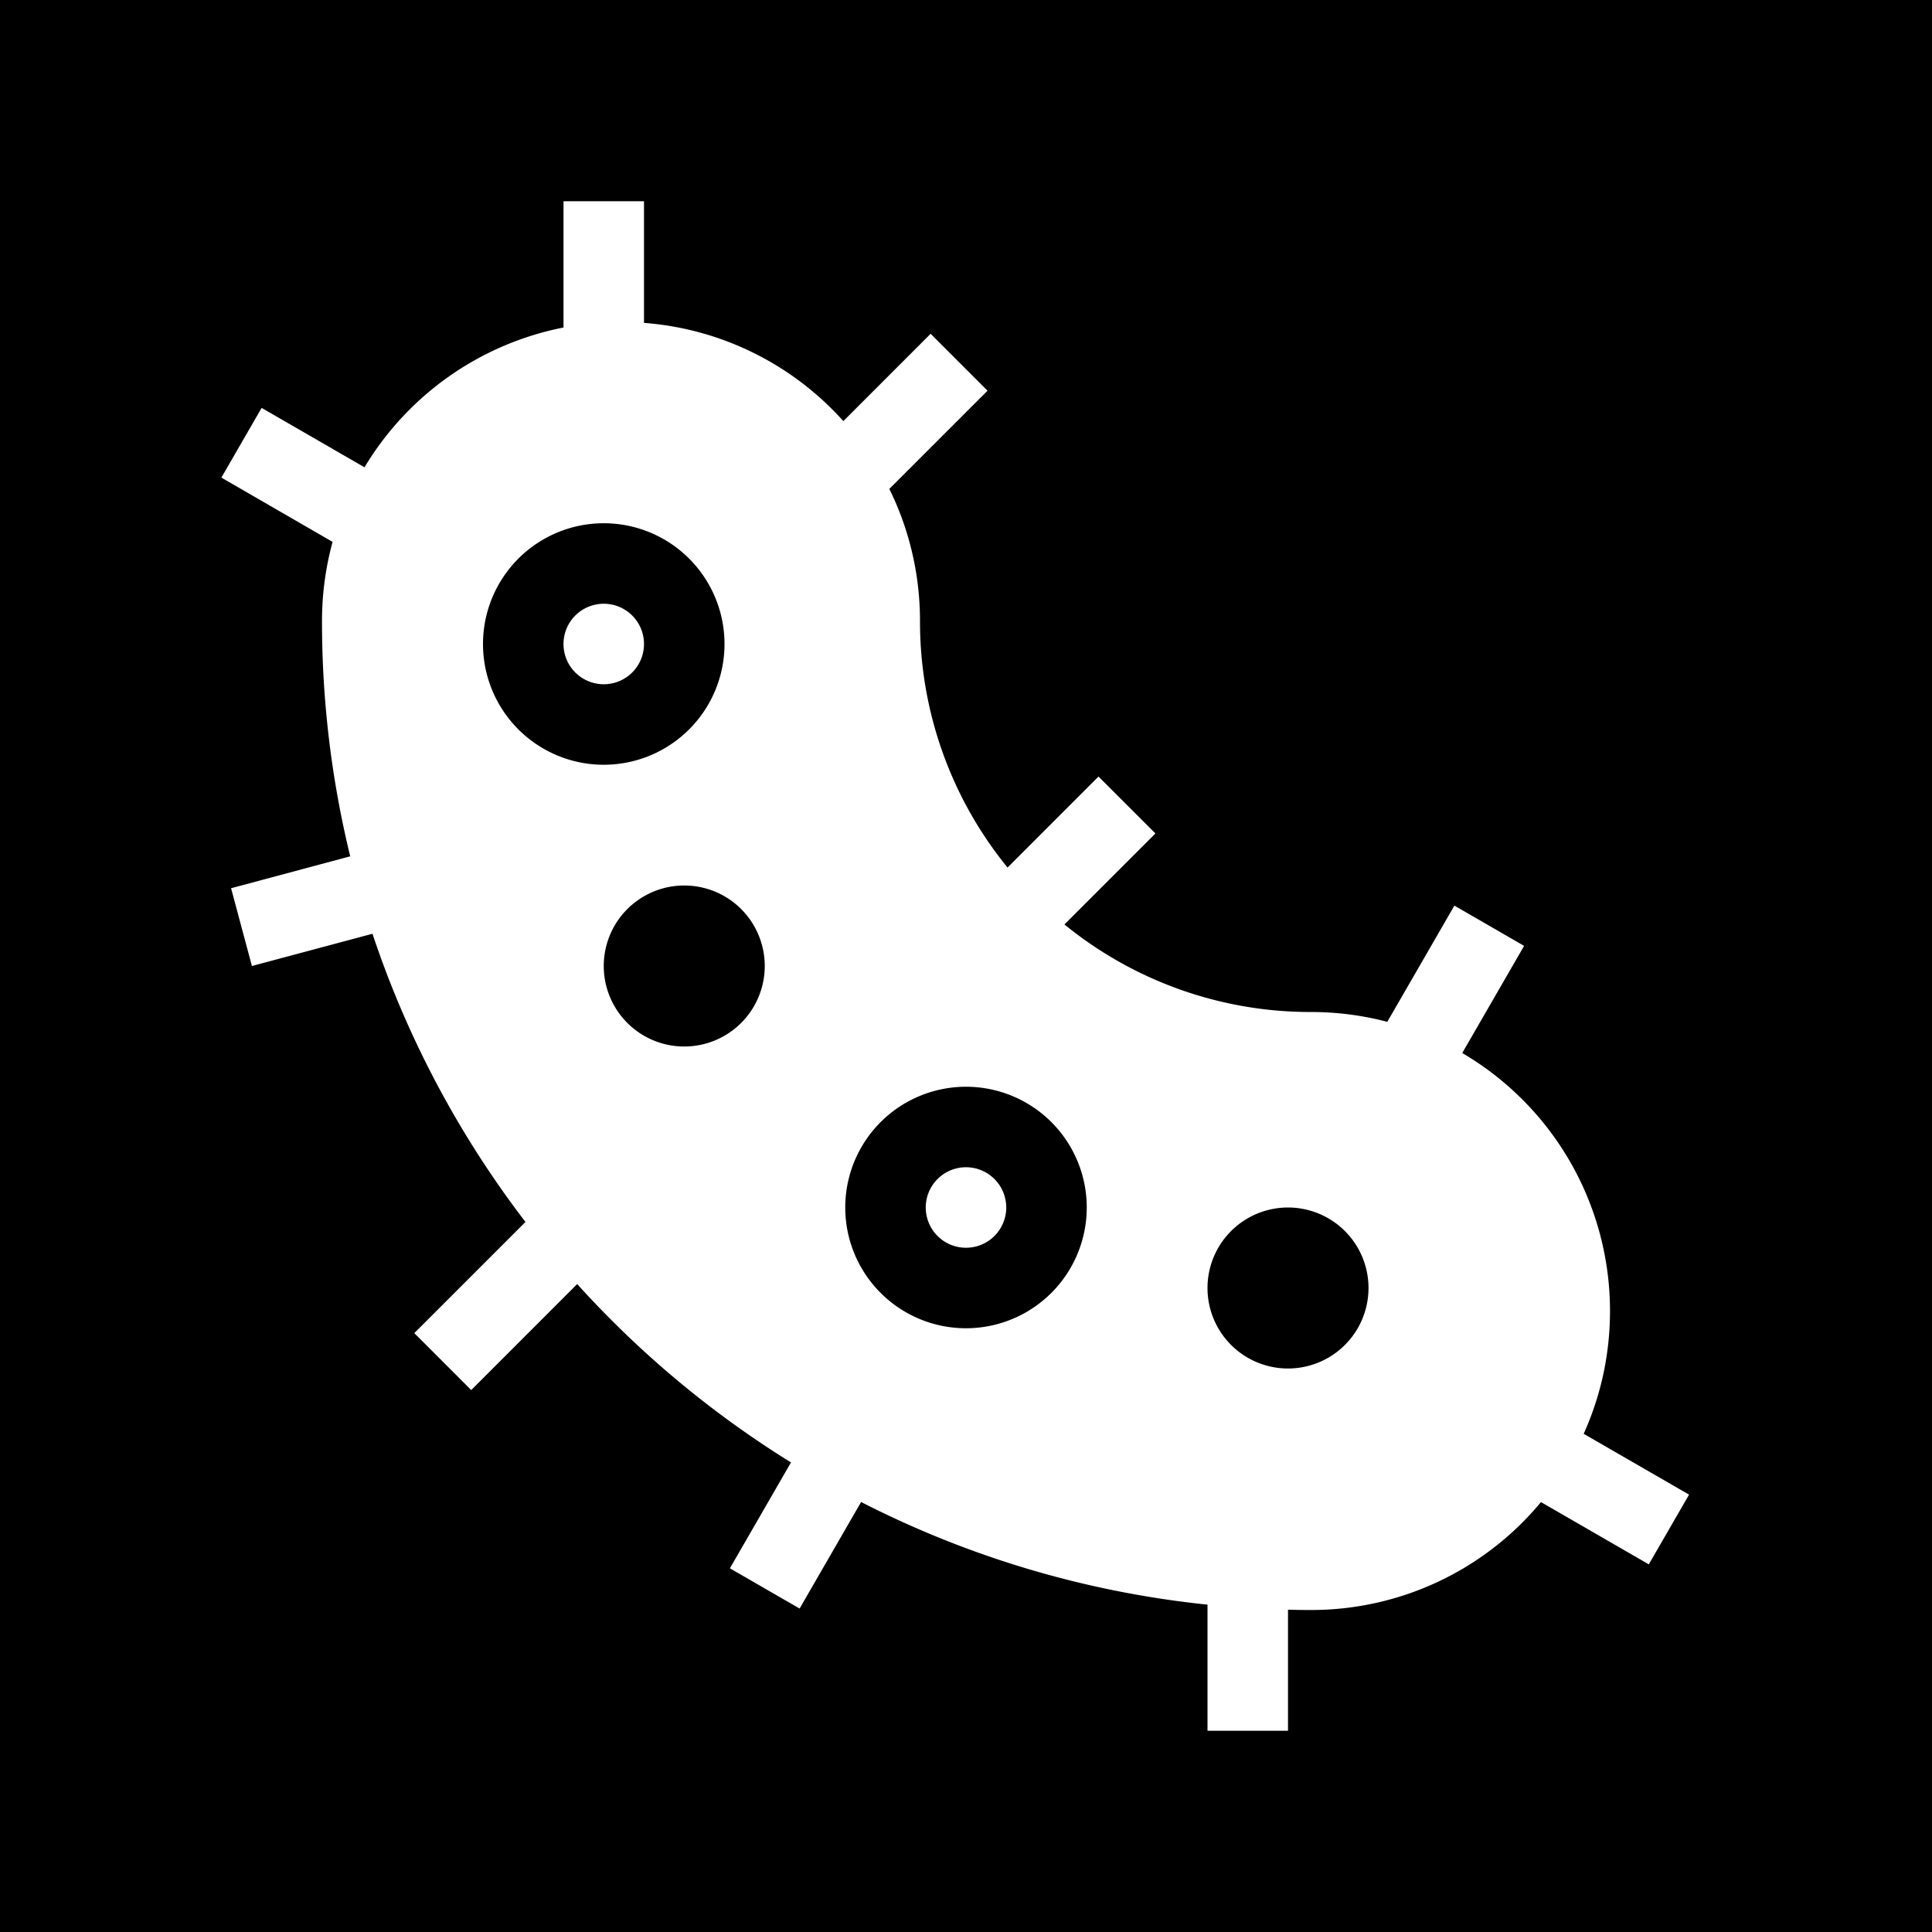 <svg xmlns="http://www.w3.org/2000/svg" width="3em" height="3em" viewBox="0 0 48 48"><g fill="none"><g clip-path="url(#)"><path fill="currentColor" fill-rule="evenodd" d="M48 0H0v48h48zM16 8.022a7.4 7.4 0 0 1 4.953 2.44l2.168-2.169l1.414 1.414l-2.44 2.44c.488.99.762 2.104.762 3.282a9.67 9.67 0 0 0 2.175 6.125l2.26-2.261l1.415 1.414l-2.261 2.261a9.67 9.67 0 0 0 6.125 2.175c.656 0 1.291.085 1.896.244l1.667-2.887l1.732 1l-1.537 2.662A7.43 7.43 0 0 1 40 32.572c0 1.087-.234 2.12-.654 3.05l2.618 1.512l-1 1.732l-2.679-1.547A7.41 7.41 0 0 1 32.571 40q-.285 0-.571-.007V43h-2v-3.133a24.4 24.4 0 0 1-8.606-2.55l-1.528 2.647l-1.732-1l1.518-2.63a24.7 24.7 0 0 1-5.312-4.432l-2.633 2.634l-1.414-1.415l2.762-2.762a24.5 24.5 0 0 1-3.801-7.16L6.259 24l-.518-1.932l2.96-.793A24.6 24.6 0 0 1 8 15.43c0-.681.092-1.34.263-1.967L5.5 11.866l1-1.732l2.556 1.476A7.44 7.44 0 0 1 14 8.137V5h2zM14 16a1 1 0 1 1 2 0a1 1 0 0 1-2 0m1-3a3 3 0 1 0 0 6a3 3 0 0 0 0-6m8 17a1 1 0 1 1 2 0a1 1 0 0 1-2 0m1-3a3 3 0 1 0 0 6a3 3 0 0 0 0-6m-5-3a2 2 0 1 1-4 0a2 2 0 0 1 4 0m13 10a2 2 0 1 0 0-4a2 2 0 0 0 0 4" clip-rule="evenodd"/></g><defs><clipPath id=""><path d="M0 0h48v48H0z"/></clipPath></defs></g></svg>
